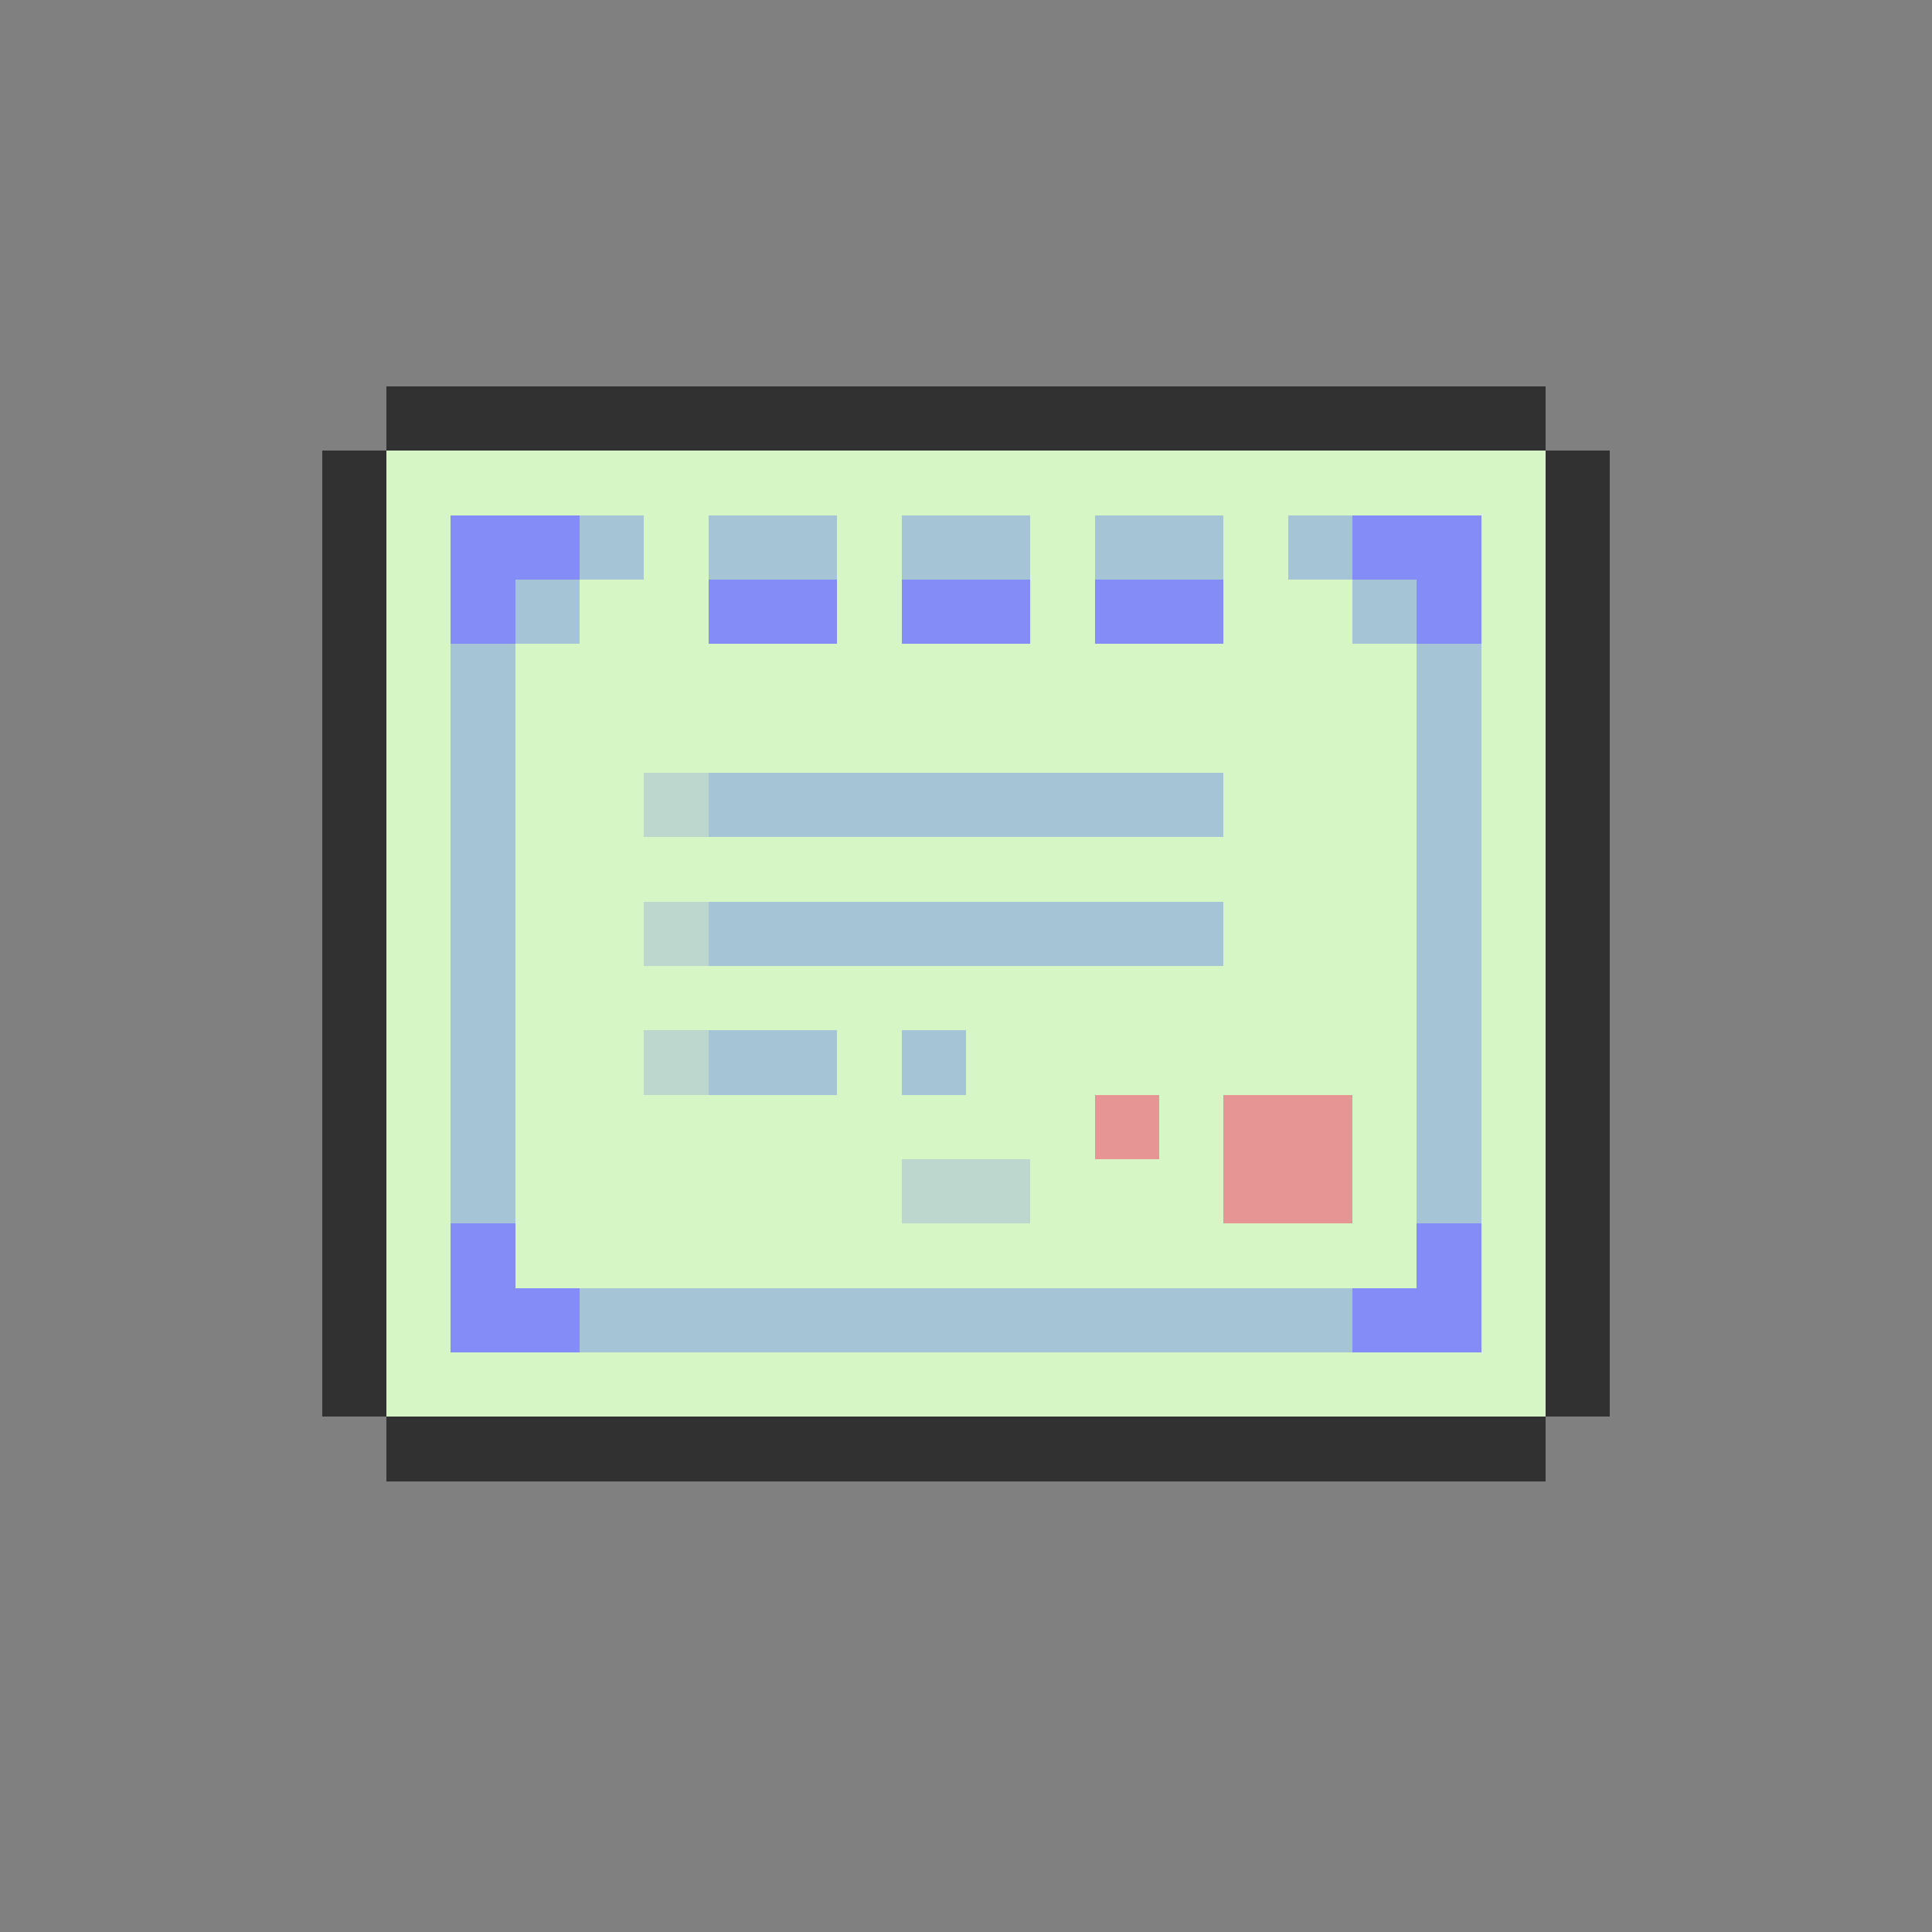 <svg xmlns="http://www.w3.org/2000/svg" viewBox="0 -0.5 30 30" shape-rendering="crispEdges">
<rect x="0" y="-0.5" width="30" height="30" fill="#808080" stroke="none"/>
<path stroke="#313131" d="M6 6h18M5 7h1M24 7h1M5 8h1M24 8h1M5 9h1M24 9h1M5 10h1M24 10h1M5 11h1M24 11h1M5 12h1M24 12h1M5 13h1M24 13h1M5 14h1M24 14h1M5 15h1M24 15h1M5 16h1M24 16h1M5 17h1M24 17h1M5 18h1M24 18h1M5 19h1M24 19h1M5 20h1M24 20h1M5 21h1M24 21h1M6 22h18" />
<path stroke="#d6f7c5" d="M6 7h18M6 8h1M10 8h1M13 8h1M16 8h1M19 8h1M23 8h1M6 9h1M9 9h2M13 9h1M16 9h1M19 9h2M23 9h1M6 10h1M8 10h14M23 10h1M6 11h1M8 11h14M23 11h1M6 12h1M8 12h2M19 12h3M23 12h1M6 13h1M8 13h14M23 13h1M6 14h1M8 14h2M19 14h3M23 14h1M6 15h1M8 15h14M23 15h1M6 16h1M8 16h2M13 16h1M15 16h7M23 16h1M6 17h1M8 17h9M18 17h1M21 17h1M23 17h1M6 18h1M8 18h6M16 18h3M21 18h1M23 18h1M6 19h1M8 19h14M23 19h1M6 20h1M23 20h1M6 21h18" />
<path stroke="#848cf7" d="M7 8h2M21 8h2M7 9h1M11 9h2M14 9h2M17 9h2M22 9h1M7 19h1M22 19h1M7 20h2M21 20h2" />
<path stroke="#a5c5d6" d="M9 8h1M11 8h2M14 8h2M17 8h2M20 8h1M8 9h1M21 9h1M7 10h1M22 10h1M7 11h1M22 11h1M7 12h1M11 12h8M22 12h1M7 13h1M22 13h1M7 14h1M11 14h8M22 14h1M7 15h1M22 15h1M7 16h1M11 16h2M14 16h1M22 16h1M7 17h1M22 17h1M7 18h1M22 18h1M9 20h12" />
<path stroke="#bdd6ce" d="M10 12h1M10 14h1M10 16h1M14 18h2" />
<path stroke="#e69494" d="M17 17h1M19 17h2M19 18h2" />
</svg>